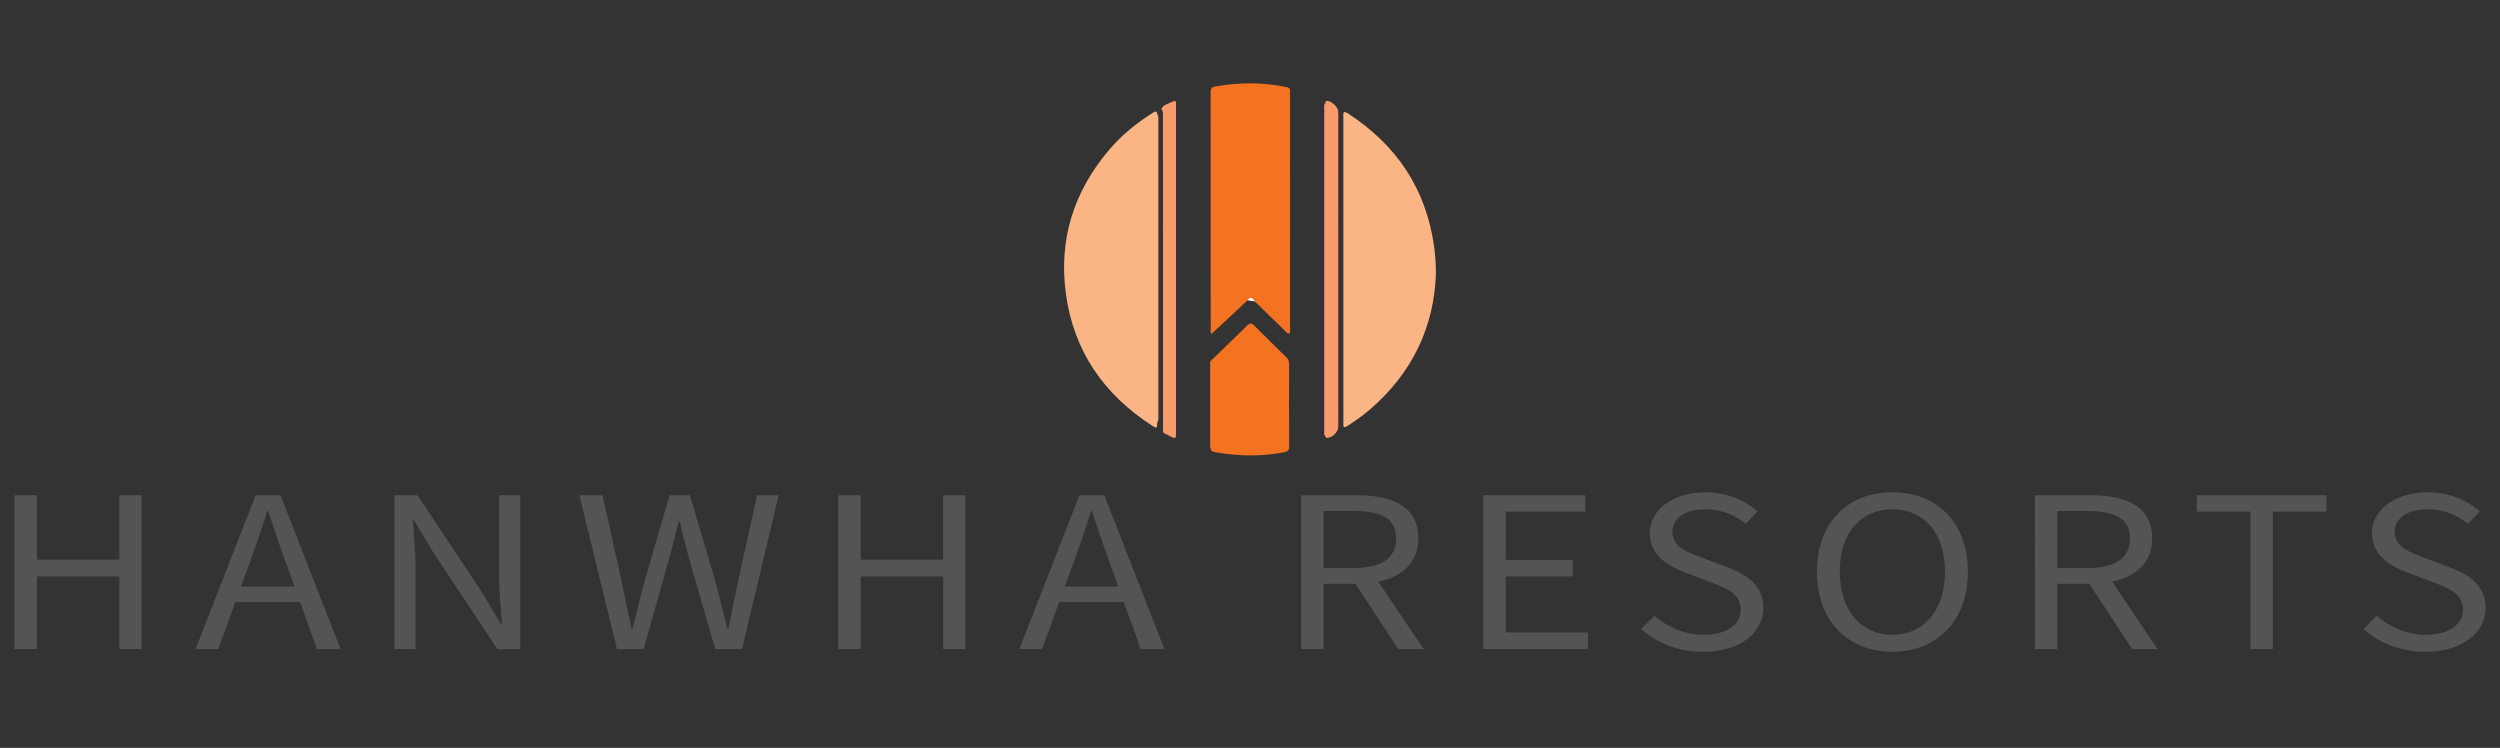 <?xml version="1.0" encoding="utf-8"?>
<!-- Generator: Adobe Illustrator 16.0.0, SVG Export Plug-In . SVG Version: 6.00 Build 0)  -->
<!DOCTYPE svg PUBLIC "-//W3C//DTD SVG 1.1//EN" "http://www.w3.org/Graphics/SVG/1.1/DTD/svg11.dtd">
<svg version="1.1" id="Layer_1" xmlns="http://www.w3.org/2000/svg" xmlns:xlink="http://www.w3.org/1999/xlink" x="0px" y="0px"
	 width="234px" height="70px" viewBox="0 0 234 70" enable-background="new 0 0 234 70" xml:space="preserve">
<rect x="0" y="0" width="234" height="70" fill="#333333" stroke="none"/>
<g>
	<path fill="#545454" d="M1.351,46.354h2.099v6.029h7.724v-6.029h2.078v14.396h-2.078v-6.795H3.449v6.795H1.351V46.354z"/>
	<path fill="#545454" d="M28.084,56.353h-6.051l-1.604,4.398h-2.123l5.622-14.396h2.327l5.622,14.396h-2.213L28.084,56.353z
		 M27.566,54.897l-0.792-2.2c-0.608-1.63-1.128-3.199-1.671-4.869h-0.09c-0.521,1.689-1.062,3.239-1.648,4.869l-0.813,2.2H27.566z"
		/>
	<path fill="#545454" d="M36.912,46.354h2.168l6.028,9.075l1.763,2.965h0.111c-0.111-1.456-0.269-3.064-0.269-4.556v-7.484H48.7
		v14.396h-2.146l-6.029-9.094l-1.784-2.965H38.65c0.091,1.452,0.249,2.984,0.249,4.497v7.562h-1.987V46.354z"/>
	<path fill="#545454" d="M54.23,46.354h2.166l1.74,7.838c0.315,1.55,0.654,3.102,0.97,4.651h0.09
		c0.385-1.55,0.791-3.102,1.197-4.651l2.281-7.838h1.897l2.326,7.838c0.406,1.532,0.79,3.082,1.174,4.651h0.113
		c0.315-1.569,0.633-3.119,0.949-4.651l1.736-7.838h2.012L69.45,60.751h-2.506l-2.508-8.681c-0.294-1.138-0.542-2.182-0.812-3.278
		h-0.091c-0.273,1.097-0.565,2.141-0.836,3.278l-2.462,8.681h-2.484L54.23,46.354z"/>
	<path fill="#545454" d="M78.456,46.354h2.101v6.029h7.724v-6.029h2.076v14.396H88.28v-6.795h-7.724v6.795h-2.101V46.354z"/>
	<path fill="#545454" d="M105.191,56.353H99.14l-1.604,4.398h-2.122l5.623-14.396h2.326l5.622,14.396h-2.214L105.191,56.353z
		 M104.672,54.897l-0.79-2.2c-0.61-1.63-1.129-3.199-1.671-4.869h-0.09c-0.52,1.689-1.063,3.239-1.648,4.869l-0.815,2.2H104.672z"/>
	<path fill="#545454" d="M130.886,60.751l-4.02-6.109h-2.98v6.109h-2.101V46.354h5.193c3.365,0,5.781,1.044,5.781,4.049
		c0,2.235-1.489,3.57-3.749,4.041l4.245,6.307H130.886z M123.886,53.172h2.778c2.595,0,4.018-0.904,4.018-2.769
		c0-1.904-1.423-2.575-4.018-2.575h-2.778V53.172z"/>
	<path fill="#545454" d="M138.833,46.354h9.551v1.532h-7.449v4.52h6.276v1.55h-6.276v5.245h7.699v1.55h-9.801V46.354z"/>
	<path fill="#545454" d="M153.623,58.865l1.24-1.236c1.196,1.08,2.869,1.787,4.583,1.787c2.172,0,3.48-0.945,3.48-2.356
		c0-1.474-1.197-1.944-2.754-2.553l-2.396-0.904c-1.535-0.569-3.364-1.591-3.364-3.692c0-2.217,2.212-3.829,5.215-3.829
		c1.965,0,3.705,0.726,4.879,1.787l-1.106,1.16c-1.016-0.824-2.236-1.356-3.772-1.356c-1.874,0-3.092,0.827-3.092,2.119
		c0,1.396,1.444,1.925,2.731,2.396l2.371,0.888c1.92,0.725,3.409,1.706,3.409,3.847c0,2.28-2.166,4.085-5.622,4.085
		C157.075,61.006,155.067,60.183,153.623,58.865z"/>
	<path fill="#545454" d="M170.061,53.504c0-4.614,2.913-7.423,7.067-7.423c4.155,0,7.068,2.809,7.068,7.423
		c0,4.613-2.913,7.502-7.068,7.502C172.974,61.006,170.061,58.117,170.061,53.504z M182.052,53.504c0-3.615-1.965-5.832-4.924-5.832
		c-2.981,0-4.923,2.217-4.923,5.832c0,3.597,1.941,5.912,4.923,5.912C180.087,59.416,182.052,57.101,182.052,53.504z"/>
	<path fill="#545454" d="M199.571,60.751l-4.02-6.109h-2.981v6.109h-2.1V46.354h5.192c3.367,0,5.782,1.044,5.782,4.049
		c0,2.235-1.489,3.57-3.749,4.041l4.245,6.307H199.571z M192.57,53.172h2.779c2.598,0,4.019-0.904,4.019-2.769
		c0-1.904-1.421-2.575-4.019-2.575h-2.779V53.172z"/>
	<path fill="#545454" d="M210.633,47.887h-5.013v-1.532h12.128v1.532h-5.013v12.864h-2.103V47.887z"/>
	<path fill="#545454" d="M221.225,58.865l1.239-1.236c1.197,1.08,2.868,1.787,4.585,1.787c2.17,0,3.478-0.945,3.478-2.356
		c0-1.474-1.196-1.944-2.753-2.553l-2.393-0.904c-1.539-0.569-3.367-1.591-3.367-3.692c0-2.217,2.213-3.829,5.216-3.829
		c1.964,0,3.703,0.726,4.878,1.787L231,49.028c-1.016-0.824-2.234-1.356-3.771-1.356c-1.873,0-3.094,0.827-3.094,2.119
		c0,1.396,1.444,1.925,2.732,2.396l2.371,0.888c1.92,0.725,3.41,1.706,3.41,3.847c0,2.28-2.167,4.085-5.622,4.085
		C224.678,61.006,222.67,60.183,221.225,58.865z"/>
</g>
<g>
	<path fill-rule="evenodd" clip-rule="evenodd" fill="#FBB584" d="M108.326,39.514c-0.028,0.61-0.034,0.623-0.529,0.3
		c-4.511-2.925-7.313-6.988-8.035-12.354c-0.678-5.053,0.741-9.513,4.02-13.399c1.177-1.394,2.57-2.525,4.104-3.493
		c0.192-0.123,0.409-0.271,0.44,0.14c0.093,0.16,0.047,0.337,0.047,0.505c0.004,9.265,0.004,18.529,0,27.794
		C108.373,39.172,108.418,39.353,108.326,39.514z"/>
	<path fill-rule="evenodd" clip-rule="evenodd" fill="#FBB584" d="M134.404,25.531c-0.141,5.001-2.191,9.386-6.222,12.834
		c-0.657,0.561-1.361,1.055-2.092,1.516c-0.309,0.198-0.365,0.095-0.354-0.21c0.015-0.396,0.005-0.786,0.005-1.179
		c0-9.14,0-18.283-0.002-27.424c0-0.078,0.005-0.156-0.003-0.234c-0.031-0.398,0.11-0.427,0.421-0.226
		c4.538,2.949,7.311,7.037,8.07,12.434C134.328,23.77,134.391,24.502,134.404,25.531z"/>
	<path fill-rule="evenodd" clip-rule="evenodd" fill="#F37321" d="M120.651,31.227c-0.225-0.036-0.336-0.222-0.478-0.361
		c-0.908-0.879-1.813-1.765-2.72-2.647c-0.21-0.138-0.412-0.318-0.68-0.112c-1.116,1.044-2.241,2.089-3.367,3.138
		c-0.15-0.141-0.083-0.306-0.083-0.45c-0.003-7.355-0.003-14.708-0.008-22.062c0-0.321,0-0.561,0.417-0.635
		c2.196-0.39,4.387-0.406,6.579,0.029c0.121,0.025,0.251,0.034,0.343,0.132c0.089,0.163,0.045,0.339,0.045,0.509
		c0.005,7.318,0.005,14.636,0,21.953C120.701,30.892,120.753,31.067,120.651,31.227z"/>
	<path fill-rule="evenodd" clip-rule="evenodd" fill="#F37321" d="M113.326,33.781c1.137-1.101,2.281-2.197,3.405-3.311
		c0.247-0.243,0.407-0.263,0.65-0.015c1.006,1.012,2.021,2.012,3.042,3.012c0.17,0.166,0.24,0.347,0.237,0.584
		c-0.004,2.586-0.009,5.175,0.005,7.763c0,0.342-0.145,0.458-0.45,0.516c-2.147,0.41-4.297,0.382-6.444,0
		c-0.212-0.039-0.454-0.063-0.454-0.372c-0.074-0.112-0.045-0.241-0.045-0.363c-0.003-2.485-0.003-4.971,0-7.452
		C113.272,34.021,113.235,33.889,113.326,33.781z"/>
	<path fill-rule="evenodd" clip-rule="evenodd" fill="#F89B6C" d="M124.048,9.671c0.026-0.085-0.007-0.212,0.121-0.227
		c0.406-0.046,1.091,0.575,1.091,0.989c0.002,9.849,0.002,19.697,0,29.543c0,0.484-0.644,1.068-1.111,1.005
		c-0.041-0.009-0.067-0.099-0.101-0.148c-0.092-0.161-0.047-0.336-0.047-0.507c-0.003-10.05-0.003-20.099,0-30.148
		C124.001,10.008,123.956,9.831,124.048,9.671z"/>
	<path fill-rule="evenodd" clip-rule="evenodd" fill="#F89B6C" d="M108.97,9.865c0.271-0.124,0.543-0.243,0.811-0.368
		c0.195-0.095,0.298-0.056,0.293,0.174c-0.003,0.11,0,0.22,0,0.33c0,10.136,0,20.275,0,30.411c0,0.107,0,0.22,0,0.327
		c0,0.247-0.109,0.311-0.327,0.202c-0.265-0.131-0.531-0.261-0.8-0.396c-0.083-0.18-0.042-0.367-0.042-0.556
		c-0.002-9.72-0.002-19.442,0.003-29.164C108.91,10.506,108.789,10.175,108.97,9.865z"/>
	<path fill-rule="evenodd" clip-rule="evenodd" fill="#F89B6C" d="M124.048,9.671c0.005,1.378,0.011,2.757,0.011,4.134
		c0.002,8.773,0.002,17.549,0,26.324c0,0.232-0.006,0.471-0.011,0.703c-0.14-0.161-0.094-0.354-0.094-0.543
		c0-10.025,0-20.052,0-30.079C123.954,10.029,123.908,9.831,124.048,9.671z"/>
	<path fill-rule="evenodd" clip-rule="evenodd" fill="#F89B6C" d="M108.97,9.865c-0.007,0.156-0.024,0.313-0.024,0.469
		c0,10.071,0.001,20.142,0.001,30.211c-0.148-0.193-0.088-0.421-0.088-0.633c-0.002-9.648,0-19.297-0.005-28.943
		c0-0.229,0.045-0.457-0.1-0.684C108.617,10.076,108.918,10.017,108.97,9.865z"/>
	<path fill-rule="evenodd" clip-rule="evenodd" fill="#FBB584" d="M108.326,39.514c0-1.566-0.008-3.133-0.008-4.7
		c0-7.849,0-15.696,0-23.542c0-0.188,0.008-0.376,0.008-0.564c0.142,0.16,0.093,0.358,0.098,0.539c0,9.244,0,18.484,0,27.729
		C108.418,39.154,108.467,39.353,108.326,39.514z"/>
	<path fill-rule="evenodd" clip-rule="evenodd" fill="#F37321" d="M120.651,31.227c0.003-7.657,0.003-15.312,0.005-22.966
		c0.141,0.163,0.094,0.358,0.094,0.542c0.003,7.295,0.003,14.591,0,21.886C120.75,30.872,120.8,31.069,120.651,31.227z"/>
	<path fill-rule="evenodd" clip-rule="evenodd" fill="#FFFFFF" d="M116.774,28.107c0.304-0.441,0.49-0.15,0.68,0.112
		C117.229,28.18,117.002,28.146,116.774,28.107z"/>
</g>
</svg>
